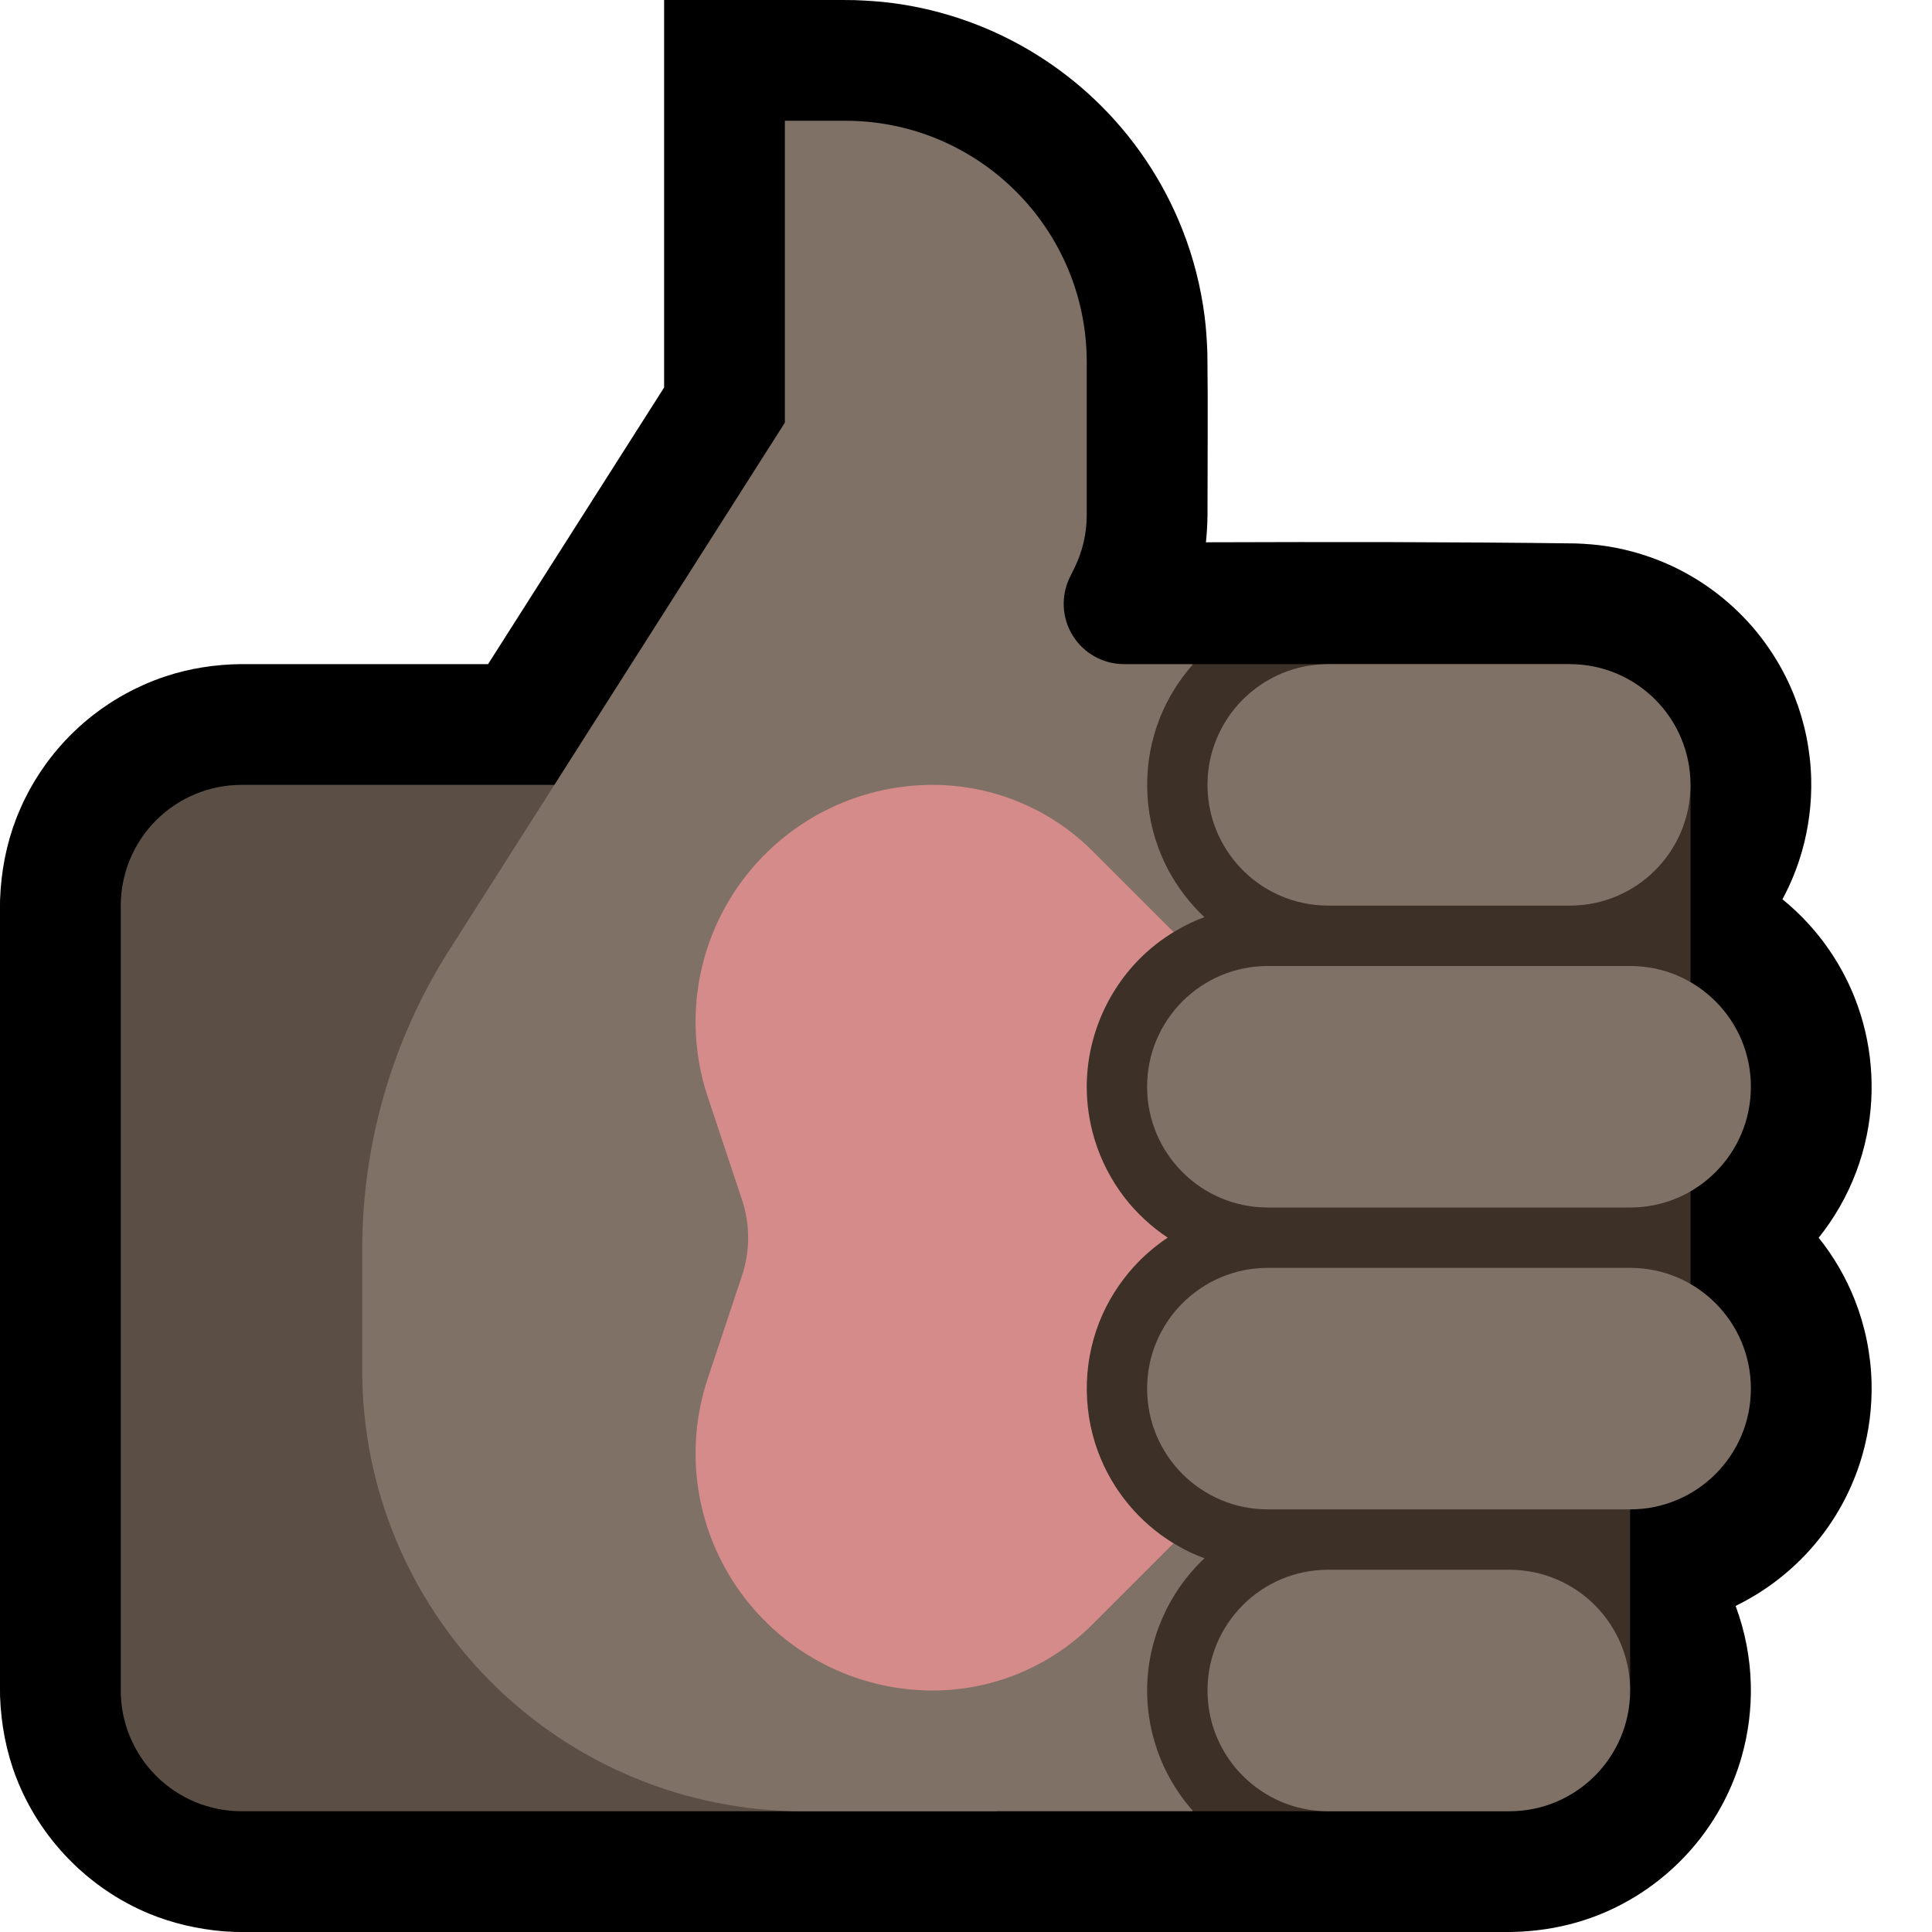 <svg clip-rule="evenodd" fill-rule="evenodd" stroke-linejoin="round" stroke-miterlimit="2" viewBox="0 0 32 32" xmlns="http://www.w3.org/2000/svg" xmlns:xlink="http://www.w3.org/1999/xlink"><clipPath id="a"><path clip-rule="evenodd" d="m0 0h32v32h-32z"/></clipPath><path d="m0 0h32v32h-32z" fill="none"/><g clip-path="url(#a)"><path d="m8.084 11 2.916-4.582v-6.418c1.051 0 2.103-.011 3.154.002.203.008.406.02.608.046.443.056.881.163 1.301.317.772.282 1.482.725 2.077 1.292.629.599 1.125 1.335 1.443 2.143.182.461.306.946.369 1.438.026.202.038.405.046.608.011.899.002 1.797.002 2.696-.002.147-.011.293-.026.44 2.043-.007 4.086-.007 6.128.019.169.007.337.019.505.045.39.06.772.178 1.128.349.462.223.88.535 1.226.915.324.357.584.774.761 1.223.171.434.265.898.277 1.365.01.403-.041.808-.151 1.196-.079.278-.188.547-.325.801.156.127.303.265.438.414.325.358.584.774.761 1.223.284.719.352 1.517.197 2.274-.085.417-.238.819-.45 1.187-.102.178-.218.348-.346.508.25.311.452.66.599 1.032.171.434.265.898.277 1.365.01.403-.041.808-.151 1.196-.133.468-.352.911-.644 1.301-.381.51-.884.925-1.457 1.204.155.415.241.856.252 1.299.01.403-.041.808-.151 1.196-.15.53-.411 1.026-.762 1.451-.409.496-.937.89-1.528 1.14-.491.207-1.014.308-1.545.315h-6.026c-5.029 0-10.058.061-15.086-.001-.099-.004-.099-.004-.198-.01-.425-.037-.839-.13-1.234-.293-1.004-.416-1.81-1.242-2.201-2.256-.166-.43-.25-.881-.267-1.341-.054-4.399-.054-8.799 0-13.198.017-.46.101-.911.267-1.341.224-.581.585-1.107 1.047-1.525.412-.373.901-.658 1.428-.833.403-.133.821-.197 1.244-.202z"/><path d="m16.5 13h-12.5c-.53 0-1.039.211-1.414.586s-.586.884-.586 1.414v13c0 .53.211 1.039.586 1.414s.884.586 1.414.586h12.5z" fill="#5b4e45"/><path d="m13 7s-3.508 5.512-5.557 8.733c-.942 1.48-1.443 3.199-1.443 4.955v2.017c0 1.934.769 3.79 2.137 5.158s3.224 2.137 5.158 2.137h6.455l2.233-2 .017-15-2.25-2h-1.132c-.347 0-.668-.179-.851-.474-.182-.295-.198-.663-.043-.973.022-.045.044-.089.065-.131.139-.277.211-.584.211-.894 0-.549 0-1.51 0-2.528 0-2.209-1.791-4-4-4-.588 0-1 0-1 0z" fill="#807167"/><path d="m15.448 13c.994 0 1.947.395 2.65 1.098.937.937 2.328 2.328 3.574 3.574 1.562 1.562 1.562 4.094 0 5.656-1.246 1.246-2.637 2.637-3.574 3.574-.703.703-1.656 1.098-2.65 1.098-.001 0-.001 0-.001 0-1.262 0-2.447-.607-3.185-1.63-.738-1.024-.939-2.34-.539-3.538.224-.674.425-1.276.566-1.7.137-.41.137-.854 0-1.264-.141-.424-.342-1.026-.566-1.7-.4-1.198-.199-2.514.539-3.538.738-1.023 1.923-1.63 3.185-1.63z" fill="#d58b89"/><path d="m19.763 11h6.237v2h2v10h-1v5h-2.017l.017 2h-5.236c-.045-.051-.089-.103-.131-.156-.225-.29-.397-.62-.503-.971-.086-.283-.13-.578-.13-.873 0-.824.349-1.627.95-2.19-.153-.056-.302-.125-.445-.208-.27-.155-.516-.353-.726-.584-.227-.25-.412-.538-.543-.849-.304-.718-.314-1.545-.028-2.271.133-.336.328-.648.571-.916.167-.183.356-.346.562-.483-.269-.178-.509-.4-.708-.655-.225-.29-.397-.62-.503-.971-.086-.283-.13-.578-.13-.873 0-.841.363-1.659.986-2.224.2-.181.425-.335.666-.456.097-.049.196-.092.297-.129-.059-.056-.116-.113-.17-.173-.227-.25-.412-.538-.543-.849-.304-.718-.314-1.545-.028-2.27.13-.33.319-.635.555-.899z" fill="#3d3026"/><path d="m25.002 30h-3.002c-1.105 0-2-.895-2-2 0-.001 0-.001 0-.002 0-1.103.895-1.998 1.998-1.998h3.002c1.105 0 2 .895 2 2v.002c0 1.103-.895 1.998-1.998 1.998zm2-5h-6.004c-1.103 0-1.998-.895-1.998-1.998 0-.001 0-.003 0-.004 0-1.103.895-1.998 1.998-1.998h6.004c1.103 0 1.998.895 1.998 1.998v.004c0 1.103-.895 1.998-1.998 1.998zm0-5h-6.004c-1.103 0-1.998-.895-1.998-1.998 0-.001 0-.003 0-.004 0-1.103.895-1.998 1.998-1.998h6.004c1.103 0 1.998.895 1.998 1.998v.004c0 1.103-.895 1.998-1.998 1.998zm-1.002-9c1.105 0 2 .895 2 2s-.895 2-2 2h-4c-.279-.001-.557-.058-.812-.172-.239-.106-.456-.259-.636-.448-.172-.181-.31-.393-.404-.624-.087-.212-.136-.438-.146-.666-.01-.219.016-.439.077-.649.055-.187.137-.366.243-.529.234-.362.586-.642.99-.791.221-.08.454-.12.688-.121z" fill="#807167"/></g></svg>